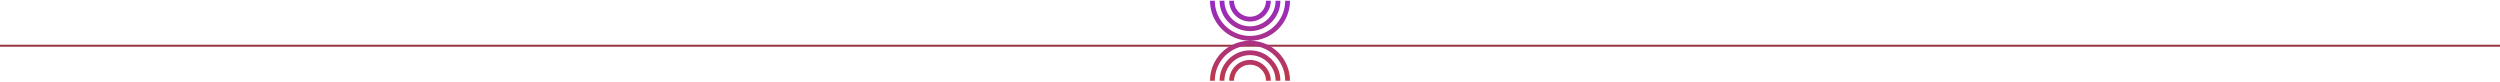 <svg width="1250" height="41" viewBox="0 0 1250 41" fill="none" xmlns="http://www.w3.org/2000/svg">
<line x1="-4.37114e-08" y1="22.864" x2="1250" y2="22.864" stroke="#973540"/>
<path fill-rule="evenodd" clip-rule="evenodd" d="M605 0.364C605 11.409 613.954 20.364 625 20.364C613.954 20.364 605 29.318 605 40.364H607.4C607.4 30.644 615.28 22.764 625 22.764C634.72 22.764 642.6 30.644 642.6 40.364H645C645 29.318 636.046 20.364 625 20.364C636.046 20.364 645 11.409 645 0.364H642.6C642.6 10.084 634.72 17.964 625 17.964C615.28 17.964 607.4 10.084 607.4 0.364H605ZM609.8 0.364C609.8 8.758 616.605 15.564 625 15.564C633.395 15.564 640.2 8.758 640.2 0.364H637.8C637.8 7.433 632.069 13.164 625 13.164C617.931 13.164 612.2 7.433 612.2 0.364H609.8ZM614.6 0.364C614.6 6.108 619.256 10.764 625 10.764C630.744 10.764 635.4 6.108 635.4 0.364H633C633 4.782 629.418 8.364 625 8.364C620.582 8.364 617 4.782 617 0.364H614.6ZM625 25.164C633.395 25.164 640.2 31.969 640.2 40.364H637.8C637.8 33.295 632.069 27.564 625 27.564C617.931 27.564 612.2 33.295 612.2 40.364H609.8C609.8 31.969 616.605 25.164 625 25.164ZM625 29.964C630.744 29.964 635.4 34.62 635.4 40.364H633C633 35.946 629.418 32.364 625 32.364C620.582 32.364 617 35.946 617 40.364H614.6C614.6 34.62 619.256 29.964 625 29.964Z" fill="url(#paint0_linear_685_112869)"/>
<defs>
<linearGradient id="paint0_linear_685_112869" x1="629.124" y1="40.364" x2="628.66" y2="0.362" gradientUnits="userSpaceOnUse">
<stop stop-color="#BF3948"/>
<stop offset="1" stop-color="#962BC7"/>
</linearGradient>
</defs>
</svg>
